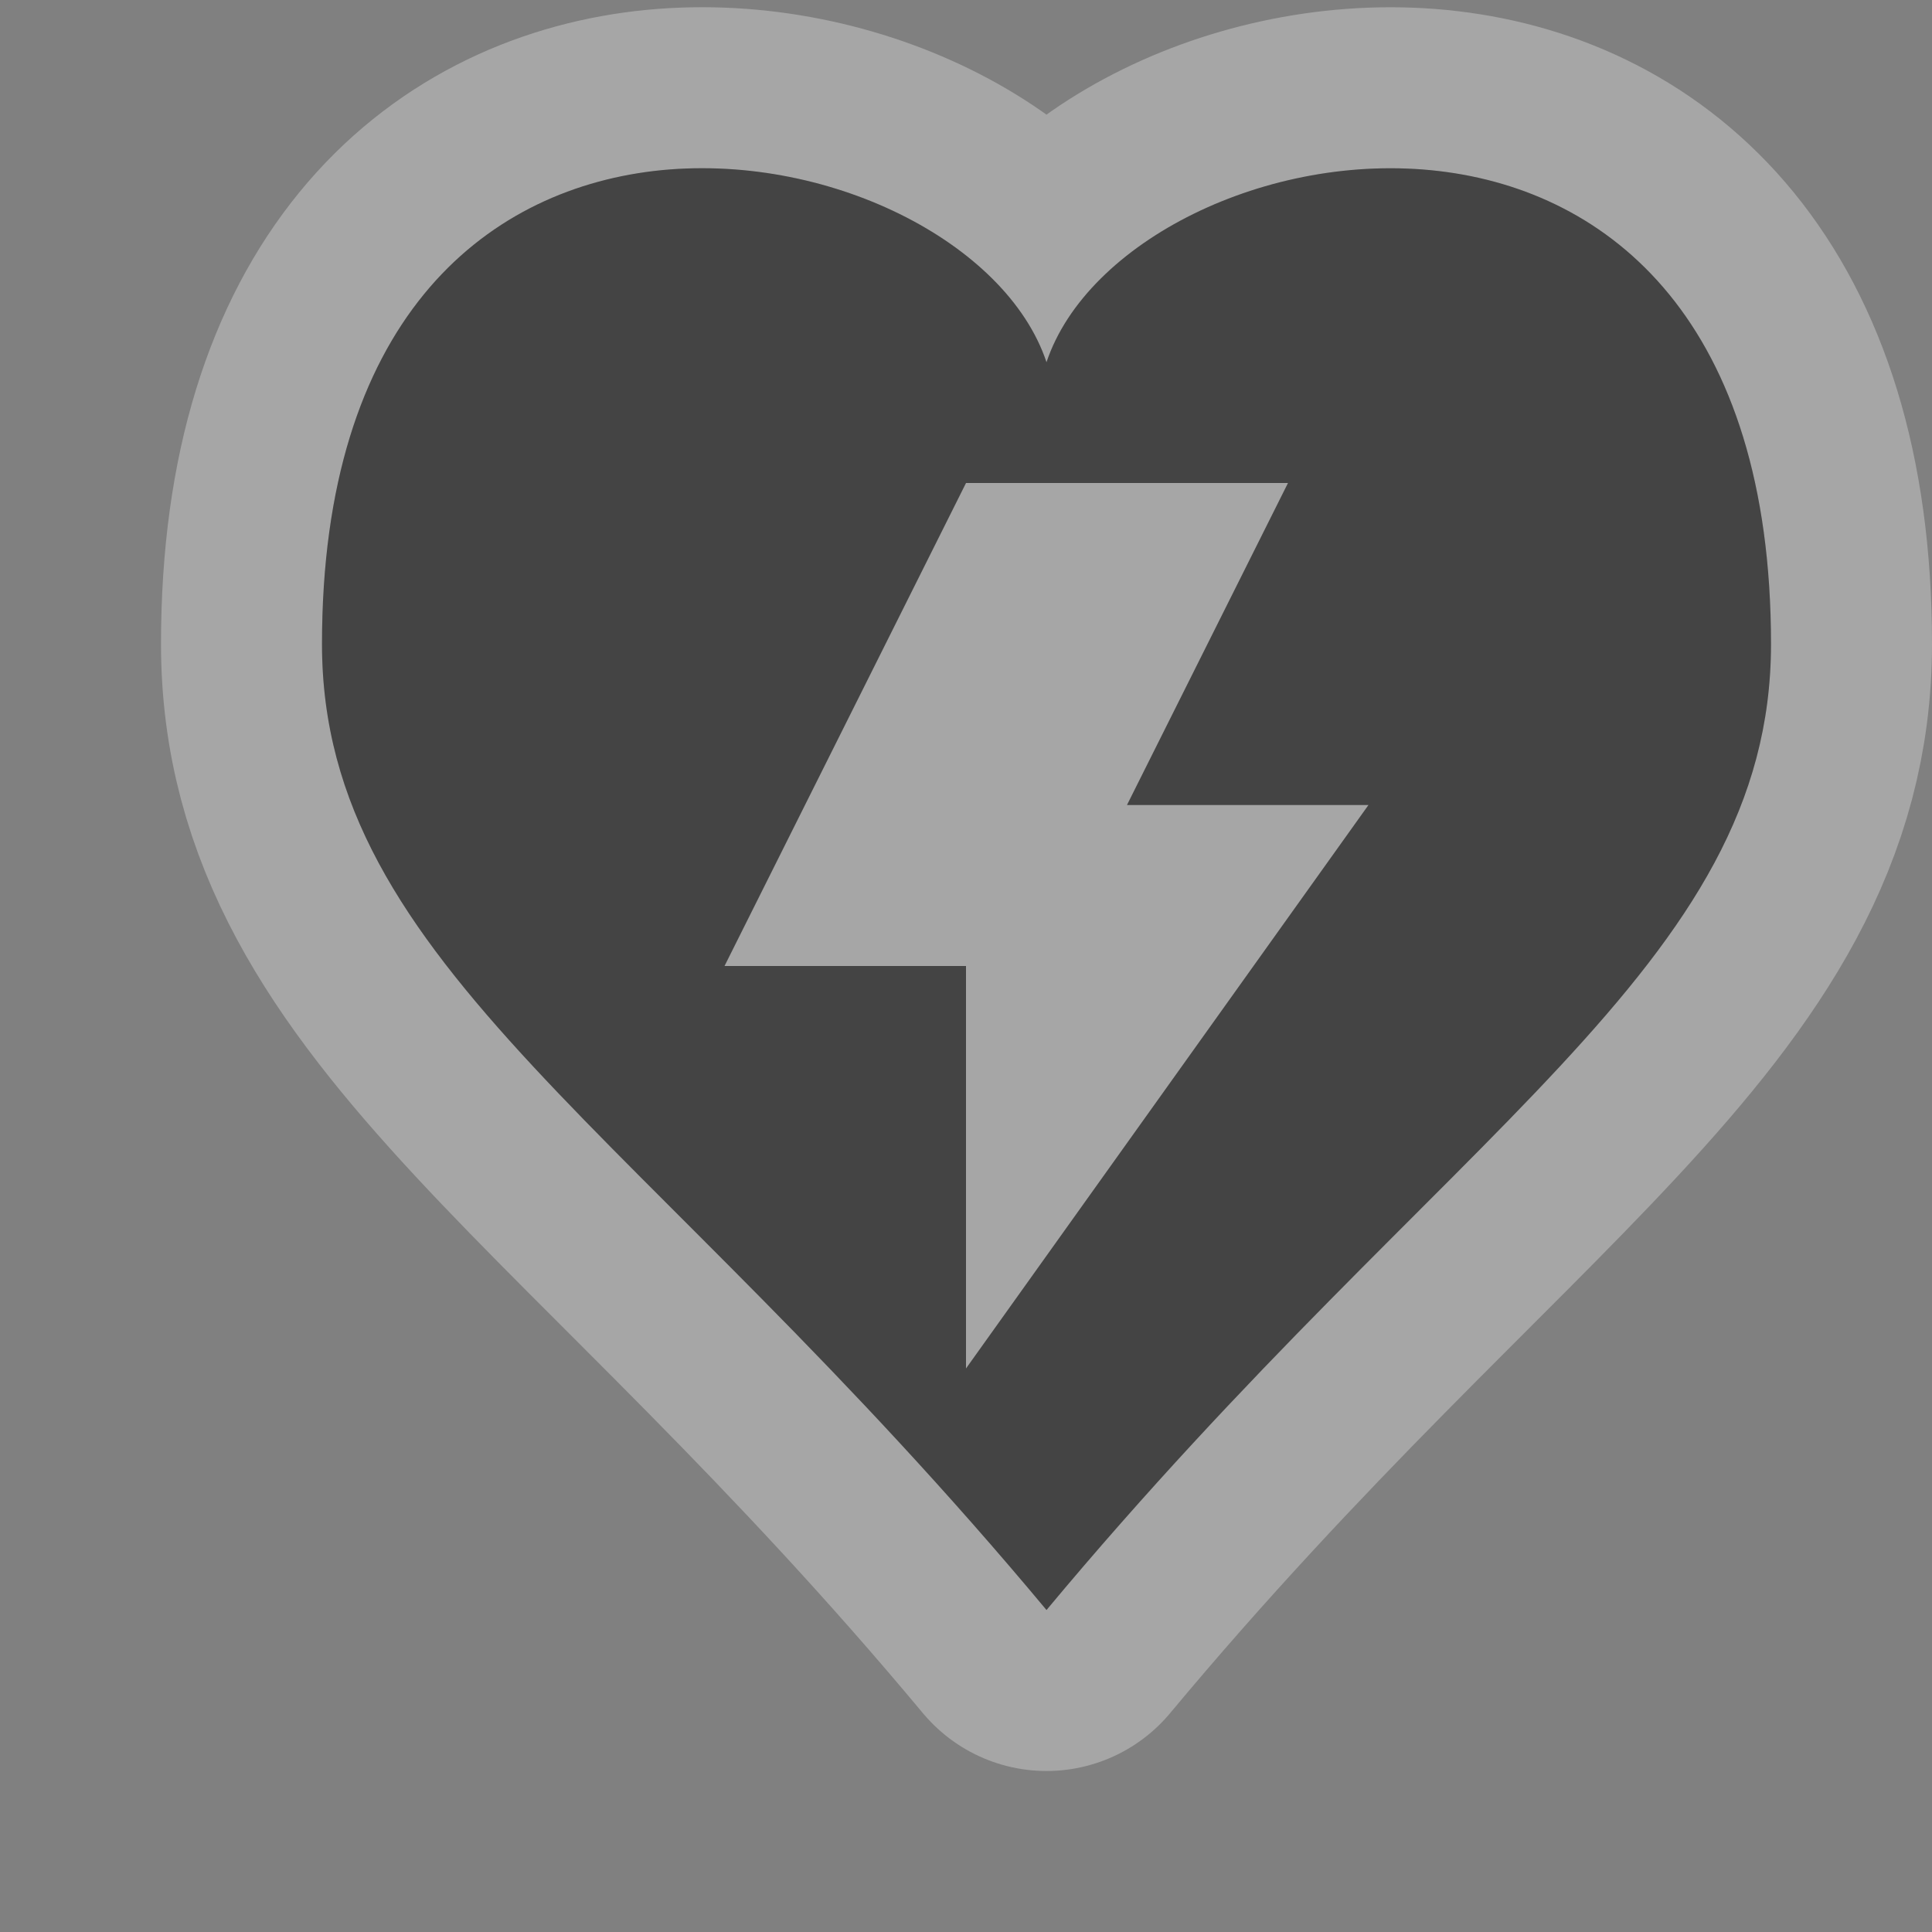 <?xml version="1.0" encoding="UTF-8" standalone="no"?>
<!-- Created with Inkscape (http://www.inkscape.org/) -->

<svg
   xmlns:dc="http://purl.org/dc/elements/1.1/"
   xmlns:cc="http://creativecommons.org/ns#"
   xmlns:rdf="http://www.w3.org/1999/02/22-rdf-syntax-ns#"
   xmlns:svg="http://www.w3.org/2000/svg"
   xmlns="http://www.w3.org/2000/svg"
   xmlns:sodipodi="http://sodipodi.sourceforge.net/DTD/sodipodi-0.dtd"
   xmlns:inkscape="http://www.inkscape.org/namespaces/inkscape"
   width="12"
   height="12"
   id="svg4764"
   version="1.1"
   inkscape:version="0.48.4 r9939"
   sodipodi:docname="aed-12.svg">
  <rect width="100%" height="100%" fill="#808080" stroke="none"/>
  <defs
     id="defs4766" />
  <sodipodi:namedview
     id="base"
     pagecolor="#ffffff"
     bordercolor="#666666"
     borderopacity="1.0"
     inkscape:pageopacity="0.0"
     inkscape:pageshadow="2"
     inkscape:zoom="22.627417"
     inkscape:cx="1.057052"
     inkscape:cy="9.5849739"
     inkscape:document-units="px"
     inkscape:current-layer="layer1"
     showgrid="true"
     showguides="true"
     inkscape:guide-bbox="true"
     inkscape:window-width="1280"
     inkscape:window-height="776"
     inkscape:window-x="0"
     inkscape:window-y="24"
     inkscape:window-maximized="1"
     inkscape:snap-bbox="true"
     showborder="false">
    <inkscape:grid
       type="xygrid"
       id="grid4772"
       empspacing="5"
       visible="true"
       enabled="true"
       snapvisiblegridlinesonly="true" />
    <sodipodi:guide
       orientation="0,1"
       position="2,12"
       id="guide4789" />
    <sodipodi:guide
       orientation="1,0"
       position="12,10"
       id="guide4791" />
    <sodipodi:guide
       orientation="0,1"
       position="10,0"
       id="guide4793" />
    <sodipodi:guide
       orientation="1,0"
       position="0,9"
       id="guide4795" />
    <sodipodi:guide
       orientation="0,1"
       position="5,11"
       id="guide4797" />
    <sodipodi:guide
       orientation="1,0"
       position="11,7"
       id="guide4799" />
    <sodipodi:guide
       orientation="0,1"
       position="9,2"
       id="guide4801" />
    <sodipodi:guide
       orientation="1,0"
       position="2,5"
       id="guide4803" />
  </sodipodi:namedview>
  <g
     inkscape:label="Layer 1"
     inkscape:groupmode="layer"
     id="layer1"
     transform="translate(0,-1040.362)">
    <rect
       style="opacity:1;fill:#ff0000;fill-opacity:0;stroke:none;stroke-width:2;stroke-linecap:round;stroke-linejoin:round;stroke-miterlimit:4;stroke-dasharray:none;stroke-opacity:1"
       id="rect5158"
       width="12"
       height="12"
       x="0"
       y="0"
       transform="translate(0,1040.362)" />
    <path
       id="path3874"
       transform="translate(0,1040.362)"
       d="M 4.062,1.062 C 3,1.188 2,2 2,4 2,6 4,7 6.5,10 9,7 11,6 11,4 11,0 7,0.75 6.5,2.25 6.25,1.5 5.125,0.938 4.062,1.062 z M 6,3 8,3 7,5 8.5,5 6,8.5 6,6 4.5,6 z"
       style="opacity:0.3;fill:#444444;fill-opacity:1;stroke:#ffffff;stroke-width:2;stroke-linecap:round;stroke-linejoin:round;stroke-miterlimit:4;stroke-dasharray:none"
       inkscape:connector-curvature="0"
       sodipodi:nodetypes="sscscscccccccc" />
    <path
       style="fill:#444444;fill-opacity:1;stroke:none"
       d="M 4.062,1.062 C 3,1.188 2,2 2,4 2,6 4,7 6.5,10 9,7 11,6 11,4 11,0 7,0.75 6.5,2.25 6.25,1.5 5.125,0.938 4.062,1.062 z M 6,3 8,3 7,5 8.5,5 6,8.5 6,6 4.5,6 z"
       transform="translate(0,1040.362)"
       id="path3859"
       inkscape:connector-curvature="0"
       sodipodi:nodetypes="sscscscccccccc" />
  </g>
</svg>

